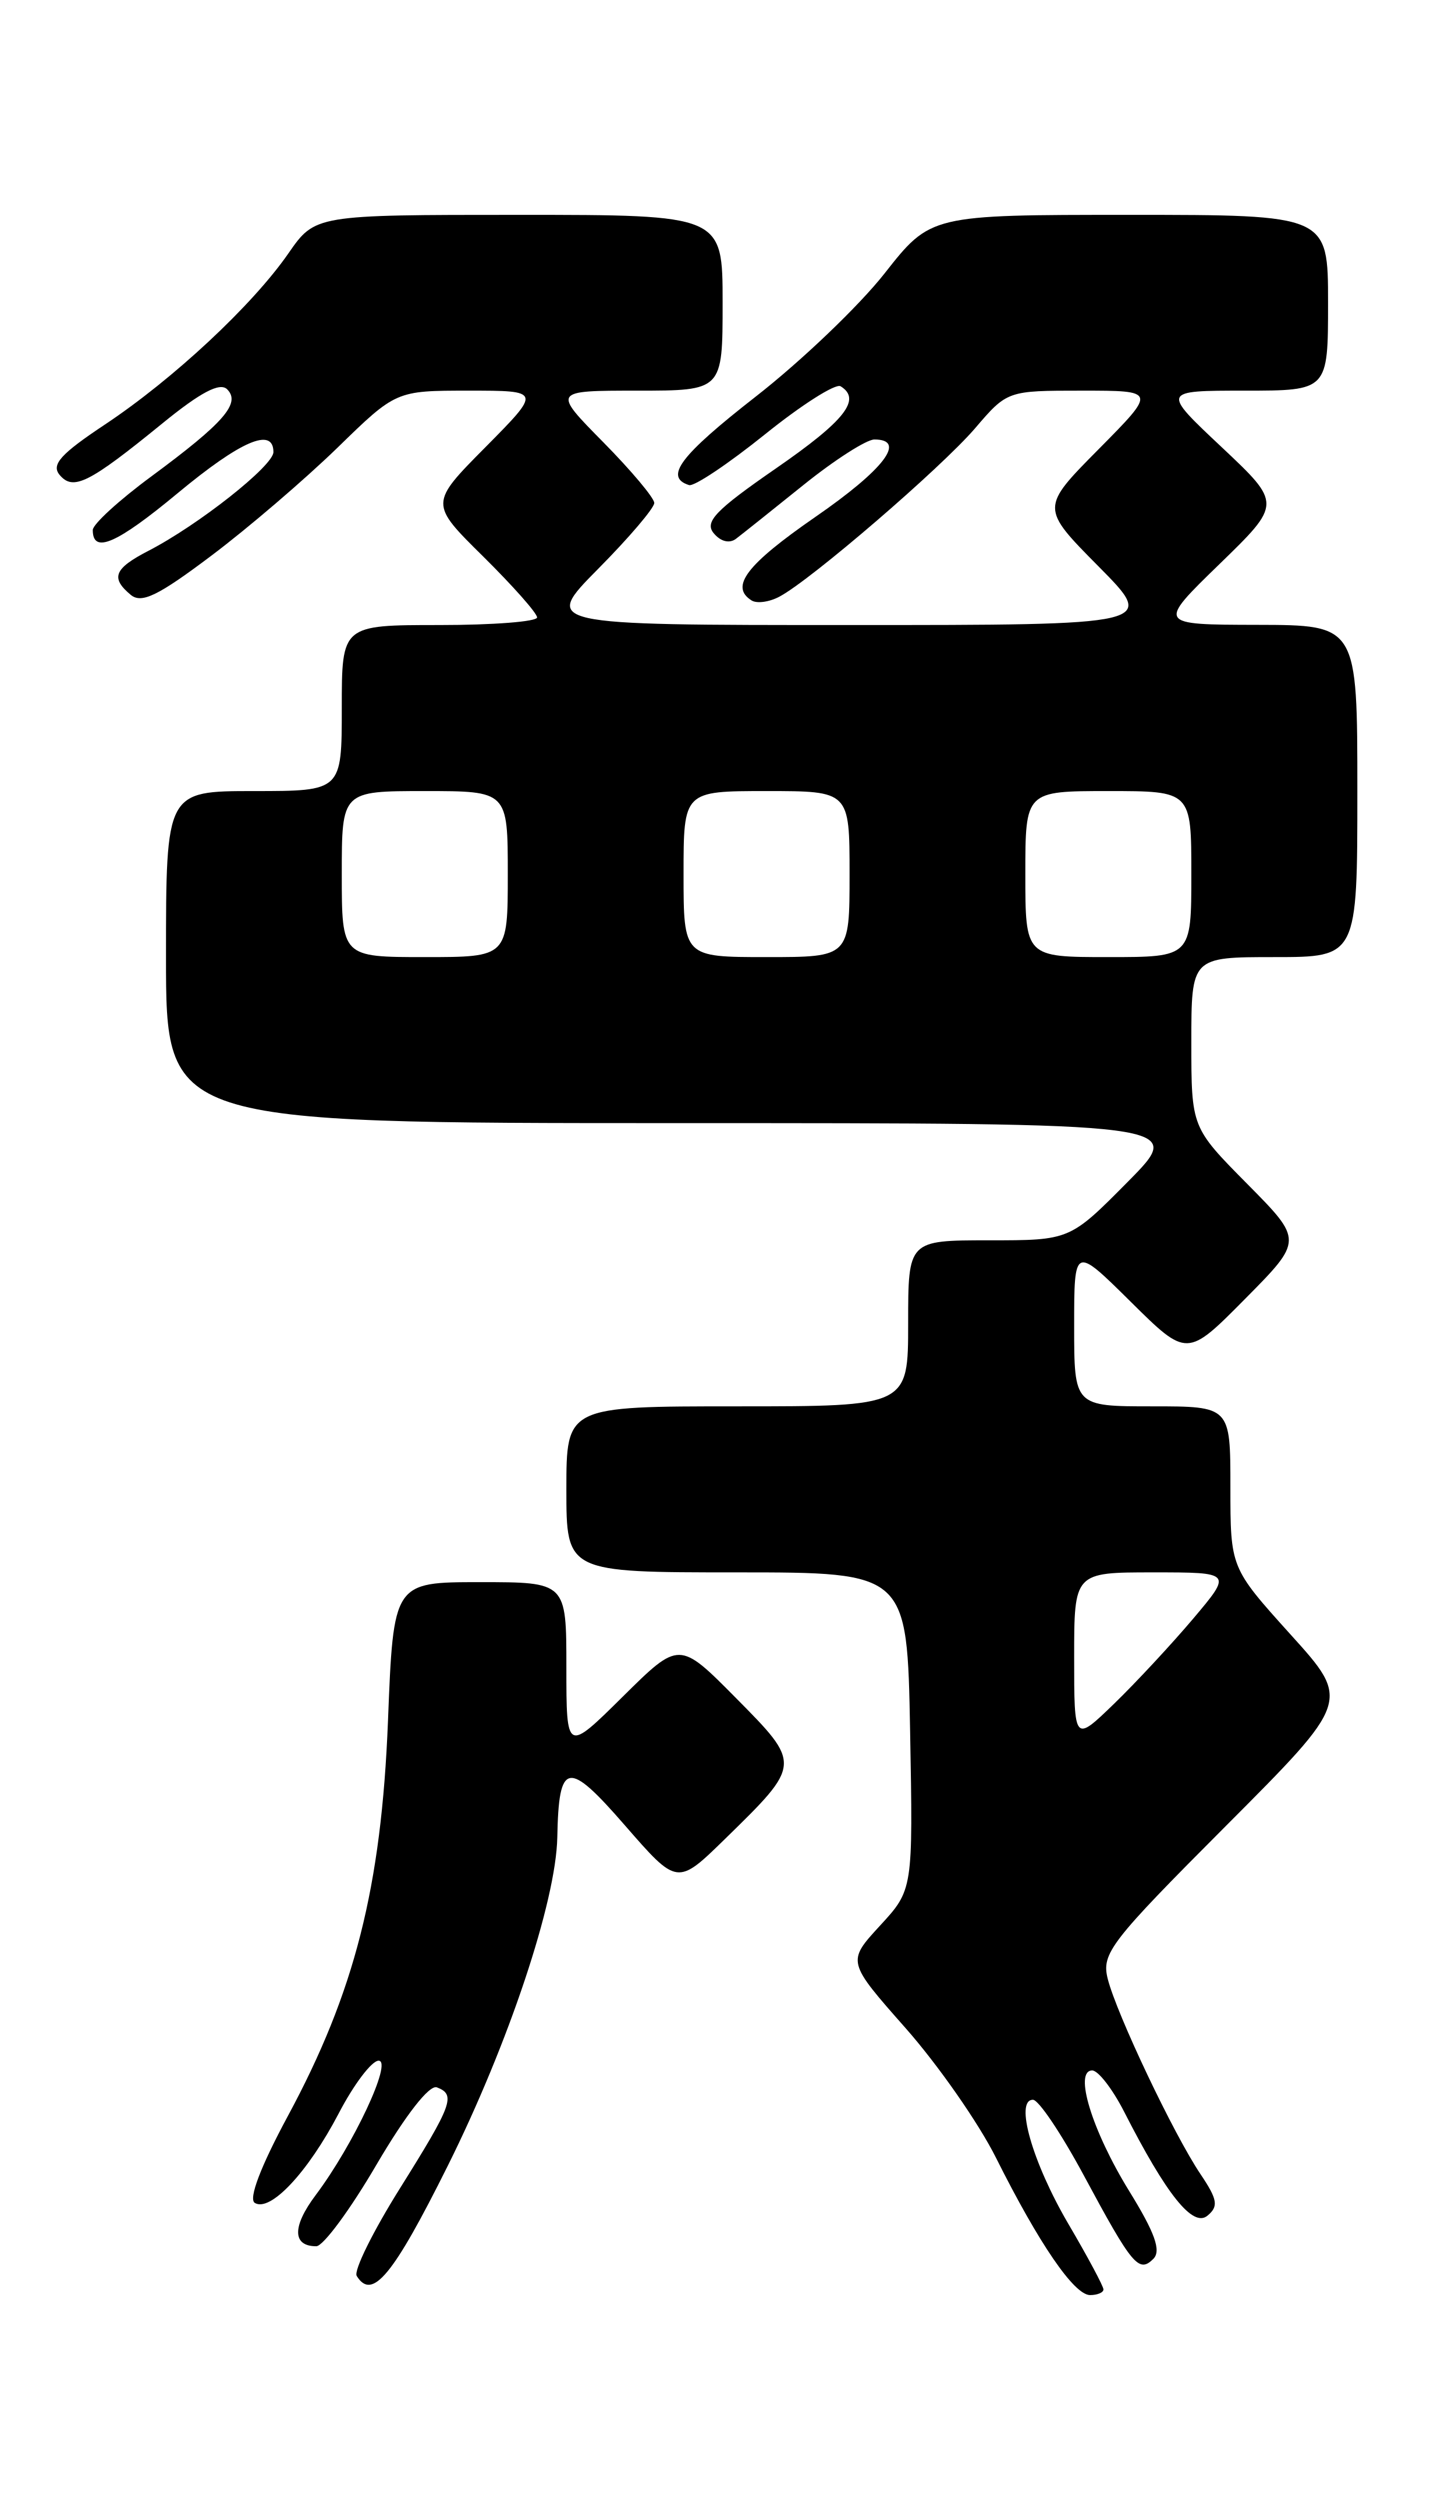 <?xml version="1.0" encoding="UTF-8" standalone="no"?>
<!DOCTYPE svg PUBLIC "-//W3C//DTD SVG 1.1//EN" "http://www.w3.org/Graphics/SVG/1.1/DTD/svg11.dtd" >
<svg xmlns="http://www.w3.org/2000/svg" xmlns:xlink="http://www.w3.org/1999/xlink" version="1.1" viewBox="0 0 149 256">
 <g >
 <path fill="currentColor"
d=" M 113.00 234.42 C 113.00 234.10 111.38 231.07 109.40 227.70 C 105.71 221.40 103.89 215.00 105.78 215.00 C 106.36 215.00 108.70 218.49 110.99 222.75 C 115.94 231.96 116.62 232.78 118.11 231.29 C 118.93 230.47 118.28 228.63 115.63 224.34 C 111.82 218.15 109.94 212.00 111.85 212.00 C 112.46 212.00 113.93 213.90 115.12 216.23 C 119.46 224.74 122.16 228.11 123.65 226.87 C 124.80 225.92 124.69 225.22 122.94 222.62 C 120.18 218.52 114.35 206.22 113.44 202.63 C 112.78 200.01 113.68 198.85 125.52 186.98 C 138.31 174.16 138.31 174.16 132.15 167.35 C 126.00 160.53 126.00 160.53 126.00 152.26 C 126.00 144.00 126.00 144.00 118.00 144.00 C 110.00 144.00 110.00 144.00 110.00 135.78 C 110.00 127.56 110.00 127.56 115.78 133.28 C 121.56 139.00 121.56 139.00 127.50 133.00 C 133.44 127.00 133.44 127.00 127.72 121.22 C 122.00 115.44 122.00 115.44 122.00 106.72 C 122.00 98.00 122.00 98.00 130.50 98.00 C 139.00 98.00 139.00 98.00 139.00 81.00 C 139.00 64.00 139.00 64.00 128.75 63.98 C 118.50 63.96 118.50 63.96 124.88 57.76 C 131.25 51.57 131.25 51.57 125.10 45.78 C 118.95 40.00 118.95 40.00 127.47 40.00 C 136.00 40.00 136.00 40.00 136.00 31.00 C 136.00 22.00 136.00 22.00 115.65 22.00 C 95.30 22.00 95.30 22.00 90.59 27.99 C 88.00 31.29 82.06 36.97 77.39 40.61 C 69.64 46.66 67.99 48.85 70.56 49.67 C 71.08 49.84 74.57 47.50 78.33 44.48 C 82.09 41.45 85.57 39.24 86.08 39.55 C 88.25 40.89 86.54 43.07 79.45 47.97 C 73.27 52.24 72.12 53.44 73.09 54.60 C 73.80 55.46 74.71 55.68 75.38 55.16 C 76.00 54.69 79.11 52.21 82.29 49.65 C 85.47 47.09 88.74 45.00 89.54 45.00 C 92.88 45.00 90.55 48.06 83.50 52.93 C 76.43 57.82 74.71 60.08 76.98 61.49 C 77.52 61.82 78.81 61.64 79.84 61.08 C 83.09 59.35 96.34 47.93 99.83 43.88 C 103.15 40.00 103.16 40.00 110.80 40.00 C 118.44 40.00 118.44 40.00 112.50 46.00 C 106.56 52.00 106.56 52.00 112.50 58.00 C 118.44 64.00 118.44 64.00 87.00 64.00 C 55.56 64.00 55.56 64.00 61.28 58.22 C 64.43 55.04 67.00 52.02 67.00 51.50 C 67.00 50.99 64.65 48.19 61.78 45.28 C 56.57 40.00 56.57 40.00 65.28 40.00 C 74.00 40.00 74.00 40.00 74.00 31.00 C 74.00 22.00 74.00 22.00 53.14 22.00 C 32.27 22.00 32.27 22.00 29.53 25.95 C 25.85 31.26 17.74 38.82 10.73 43.48 C 6.23 46.47 5.23 47.57 6.10 48.62 C 7.49 50.29 9.10 49.49 16.62 43.36 C 20.53 40.17 22.52 39.12 23.26 39.86 C 24.68 41.28 22.95 43.28 15.50 48.78 C 12.20 51.21 9.50 53.68 9.50 54.27 C 9.50 56.75 11.94 55.69 18.18 50.51 C 24.66 45.13 28.00 43.69 28.00 46.29 C 28.00 47.69 20.33 53.75 15.20 56.40 C 11.68 58.22 11.30 59.17 13.39 60.91 C 14.50 61.83 16.20 61.00 21.64 56.90 C 25.42 54.06 31.21 49.09 34.53 45.87 C 40.55 40.00 40.55 40.00 48.00 40.00 C 55.44 40.00 55.44 40.00 49.72 45.78 C 43.99 51.56 43.99 51.56 49.50 57.00 C 52.52 59.99 55.00 62.78 55.00 63.22 C 55.00 63.65 50.50 64.00 45.00 64.00 C 35.00 64.00 35.00 64.00 35.00 72.50 C 35.00 81.00 35.00 81.00 26.00 81.00 C 17.00 81.00 17.00 81.00 17.00 98.00 C 17.00 115.00 17.00 115.00 69.22 115.00 C 121.44 115.00 121.44 115.00 115.50 121.00 C 109.56 127.00 109.56 127.00 101.28 127.00 C 93.00 127.00 93.00 127.00 93.00 135.50 C 93.00 144.00 93.00 144.00 75.50 144.00 C 58.00 144.00 58.00 144.00 58.00 152.50 C 58.00 161.00 58.00 161.00 75.45 161.00 C 92.90 161.00 92.90 161.00 93.20 177.25 C 93.50 193.50 93.50 193.50 90.11 197.18 C 86.73 200.86 86.73 200.86 92.75 207.68 C 96.06 211.43 100.22 217.39 101.99 220.93 C 106.41 229.76 110.00 235.00 111.63 235.00 C 112.38 235.00 113.00 234.74 113.00 234.42 Z  M 45.86 221.75 C 52.08 209.26 56.94 194.68 57.07 188.14 C 57.22 180.32 58.13 180.16 63.99 186.90 C 69.36 193.07 69.36 193.07 74.26 188.28 C 82.08 180.64 82.08 180.65 75.38 173.88 C 69.56 168.00 69.56 168.00 63.78 173.72 C 58.00 179.44 58.00 179.44 58.00 170.72 C 58.00 162.00 58.00 162.00 49.15 162.00 C 40.29 162.00 40.29 162.00 39.73 176.25 C 39.05 193.25 36.33 203.97 29.46 216.70 C 26.69 221.84 25.43 225.15 26.09 225.56 C 27.68 226.54 31.53 222.43 34.69 216.39 C 36.23 213.43 38.07 211.00 38.77 211.00 C 40.23 211.00 36.22 219.57 32.33 224.76 C 29.91 227.98 29.93 230.00 32.39 230.00 C 33.10 230.00 35.88 226.23 38.57 221.62 C 41.56 216.53 43.97 213.44 44.74 213.73 C 46.70 214.48 46.34 215.47 40.97 224.05 C 38.20 228.47 36.20 232.51 36.53 233.04 C 38.11 235.60 40.25 233.01 45.86 221.75 Z  M 110.00 169.70 C 110.00 161.00 110.00 161.00 118.09 161.00 C 126.19 161.00 126.19 161.00 122.18 165.75 C 119.97 168.36 116.33 172.28 114.09 174.45 C 110.00 178.41 110.00 178.41 110.00 169.70 Z  M 35.00 89.50 C 35.00 81.00 35.00 81.00 43.50 81.00 C 52.00 81.00 52.00 81.00 52.00 89.50 C 52.00 98.00 52.00 98.00 43.50 98.00 C 35.00 98.00 35.00 98.00 35.00 89.50 Z  M 70.00 89.50 C 70.00 81.00 70.00 81.00 78.50 81.00 C 87.00 81.00 87.00 81.00 87.00 89.50 C 87.00 98.00 87.00 98.00 78.50 98.00 C 70.00 98.00 70.00 98.00 70.00 89.50 Z  M 105.00 89.50 C 105.00 81.00 105.00 81.00 113.50 81.00 C 122.00 81.00 122.00 81.00 122.00 89.50 C 122.00 98.00 122.00 98.00 113.50 98.00 C 105.00 98.00 105.00 98.00 105.00 89.50 Z "/>
</g>
</svg>